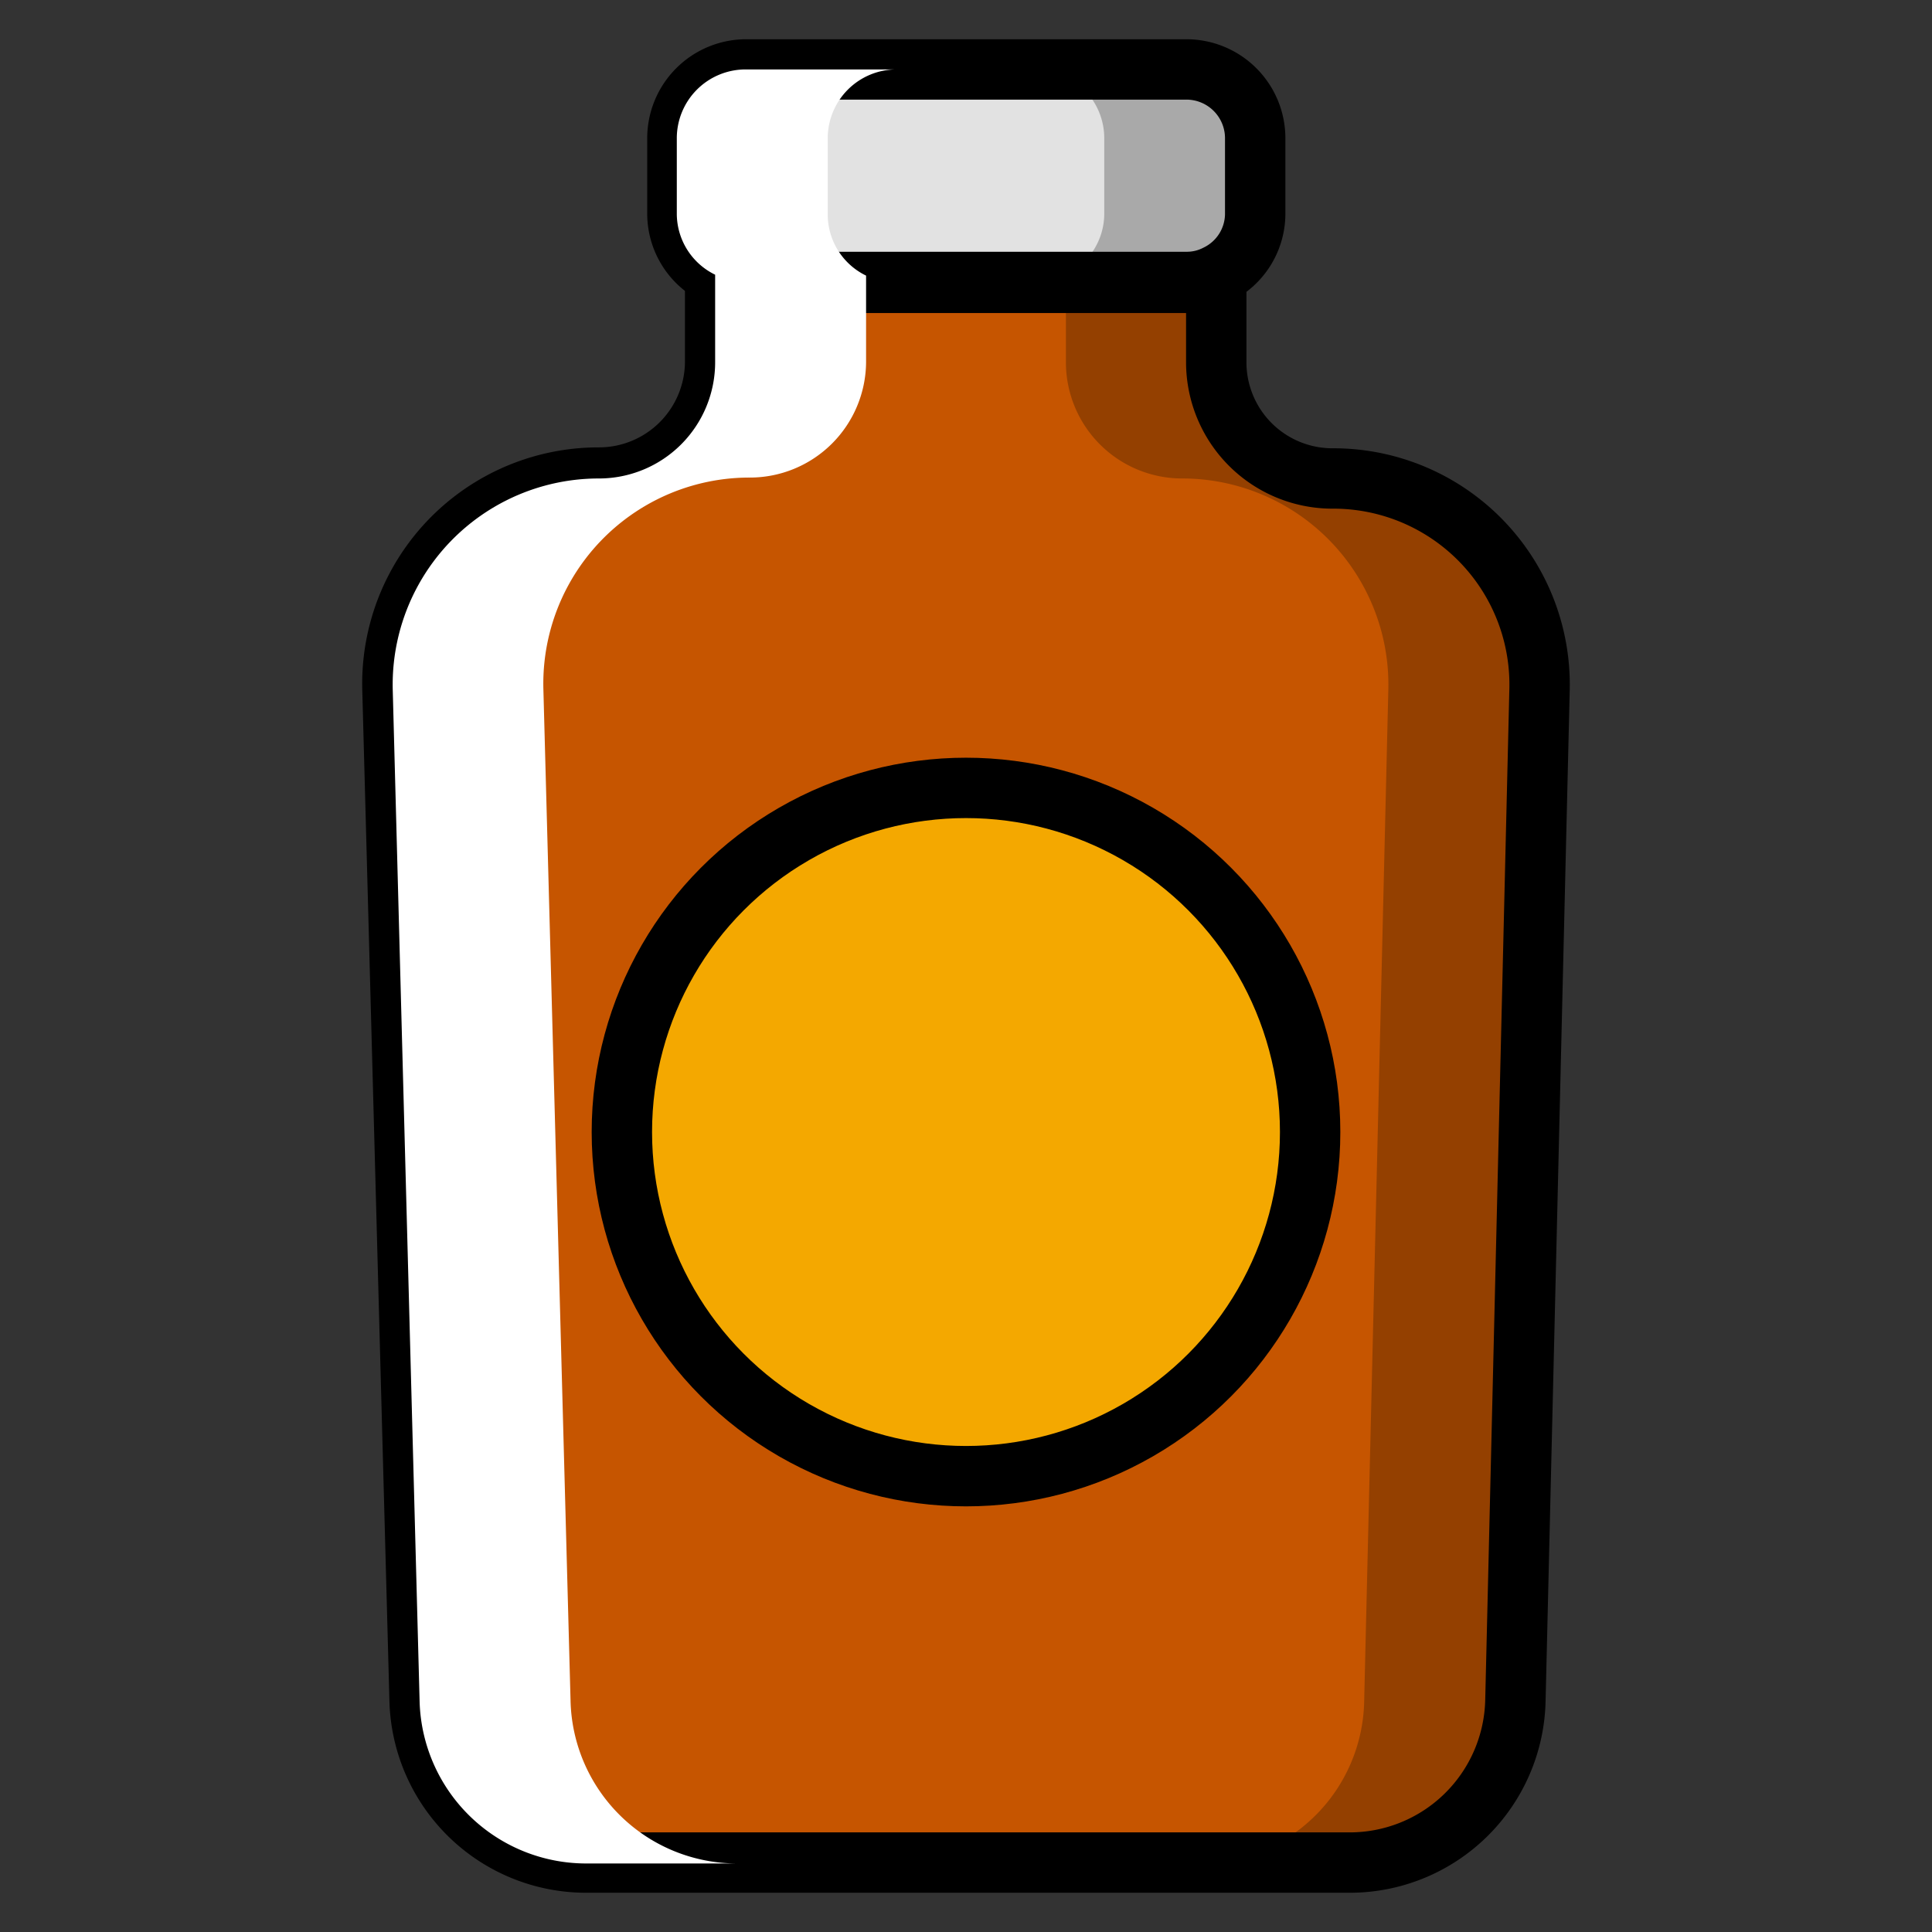 <svg xmlns="http://www.w3.org/2000/svg" viewBox="0 0 64 64"><rect x="0" y="0" width="64" height="64" fill="#333333" stroke="none"/><defs><style>.cls-1{isolation:isolate;}.cls-2{fill:#c65500;}.cls-3{fill:#e2e2e2;}.cls-4{fill:#f4a800;}.cls-5{fill:none;stroke:#000;stroke-linecap:round;stroke-linejoin:round;stroke-width:2px;}.cls-6{opacity:0.25;mix-blend-mode:multiply;}.cls-7,.cls-8{mix-blend-mode:overlay;}.cls-8{fill:#fff;}</style></defs><title>Icon Color</title><g class="cls-1"><g id="Layer_1" data-name="Layer 1"><g id="Vector"><path class="cls-2" d="M51,22.81l-.8,33.51a5.49,5.49,0,0,1-5.5,5.38H19.42a5.52,5.52,0,0,1-5.52-5.37L13,22.82a6.83,6.83,0,0,1,6.83-7h0A3.85,3.85,0,0,0,23.69,12V9.13a2.16,2.16,0,0,0,1,.24H39.29a2.16,2.16,0,0,0,1-.24V12a3.85,3.85,0,0,0,3.85,3.85h0A6.83,6.83,0,0,1,51,22.81Z"/><path class="cls-3" d="M41.58,4.59V7.1a2.25,2.25,0,0,1-1.27,2,2.16,2.16,0,0,1-1,.24H24.71a2.16,2.16,0,0,1-1-.24,2.25,2.25,0,0,1-1.27-2V4.59A2.28,2.28,0,0,1,24.71,2.3H39.29A2.28,2.28,0,0,1,41.58,4.59Z"/><circle class="cls-4" cx="32" cy="37.5" r="11.4"/></g><g id="Line"><path class="cls-5" d="M51,22.81l-.8,33.51a5.49,5.49,0,0,1-5.5,5.38H19.42a5.52,5.52,0,0,1-5.52-5.37L13,22.82a6.83,6.83,0,0,1,6.83-7h0A3.85,3.85,0,0,0,23.69,12V9.13a2.16,2.16,0,0,0,1,.24H39.29a2.16,2.16,0,0,0,1-.24V12a3.85,3.85,0,0,0,3.85,3.85h0A6.83,6.83,0,0,1,51,22.81Z"/><path class="cls-5" d="M41.58,4.59V7.1a2.25,2.25,0,0,1-1.27,2,2.16,2.16,0,0,1-1,.24H24.71a2.16,2.16,0,0,1-1-.24,2.25,2.25,0,0,1-1.27-2V4.59A2.28,2.28,0,0,1,24.71,2.3H39.29A2.28,2.28,0,0,1,41.58,4.59Z"/><circle class="cls-5" cx="32" cy="37.5" r="11.4"/></g><g id="Shadow" class="cls-6"><path d="M44.16,15.81A3.85,3.85,0,0,1,40.31,12V9.13a2.16,2.16,0,0,1-1,.24h0a2.16,2.16,0,0,0,1-.24,2.25,2.25,0,0,0,1.27-2V4.59A2.28,2.28,0,0,0,39.29,2.3h-5a2.28,2.28,0,0,1,2.29,2.29V7.1a2.25,2.25,0,0,1-1.27,2,2.16,2.16,0,0,1-1,.24h0a2.16,2.16,0,0,0,1-.24V12a3.85,3.85,0,0,0,3.85,3.85,6.83,6.83,0,0,1,6.83,7l-.8,33.51a5.49,5.49,0,0,1-5.5,5.38h5a5.49,5.49,0,0,0,5.5-5.38L51,22.81A6.83,6.83,0,0,0,44.16,15.81Z"/></g><g id="Highligth" class="cls-7"><path class="cls-8" d="M18.9,56.33,18,22.82a6.83,6.83,0,0,1,6.83-7A3.85,3.85,0,0,0,28.69,12V9.13h0a2.25,2.25,0,0,1-1.27-2V4.59A2.28,2.28,0,0,1,29.71,2.3h-5a2.28,2.28,0,0,0-2.29,2.29V7.1a2.25,2.25,0,0,0,1.27,2h0V12a3.85,3.85,0,0,1-3.85,3.85,6.83,6.83,0,0,0-6.83,7l.89,33.51a5.52,5.52,0,0,0,5.52,5.37h5A5.52,5.52,0,0,1,18.9,56.33Z"/></g></g></g></svg>